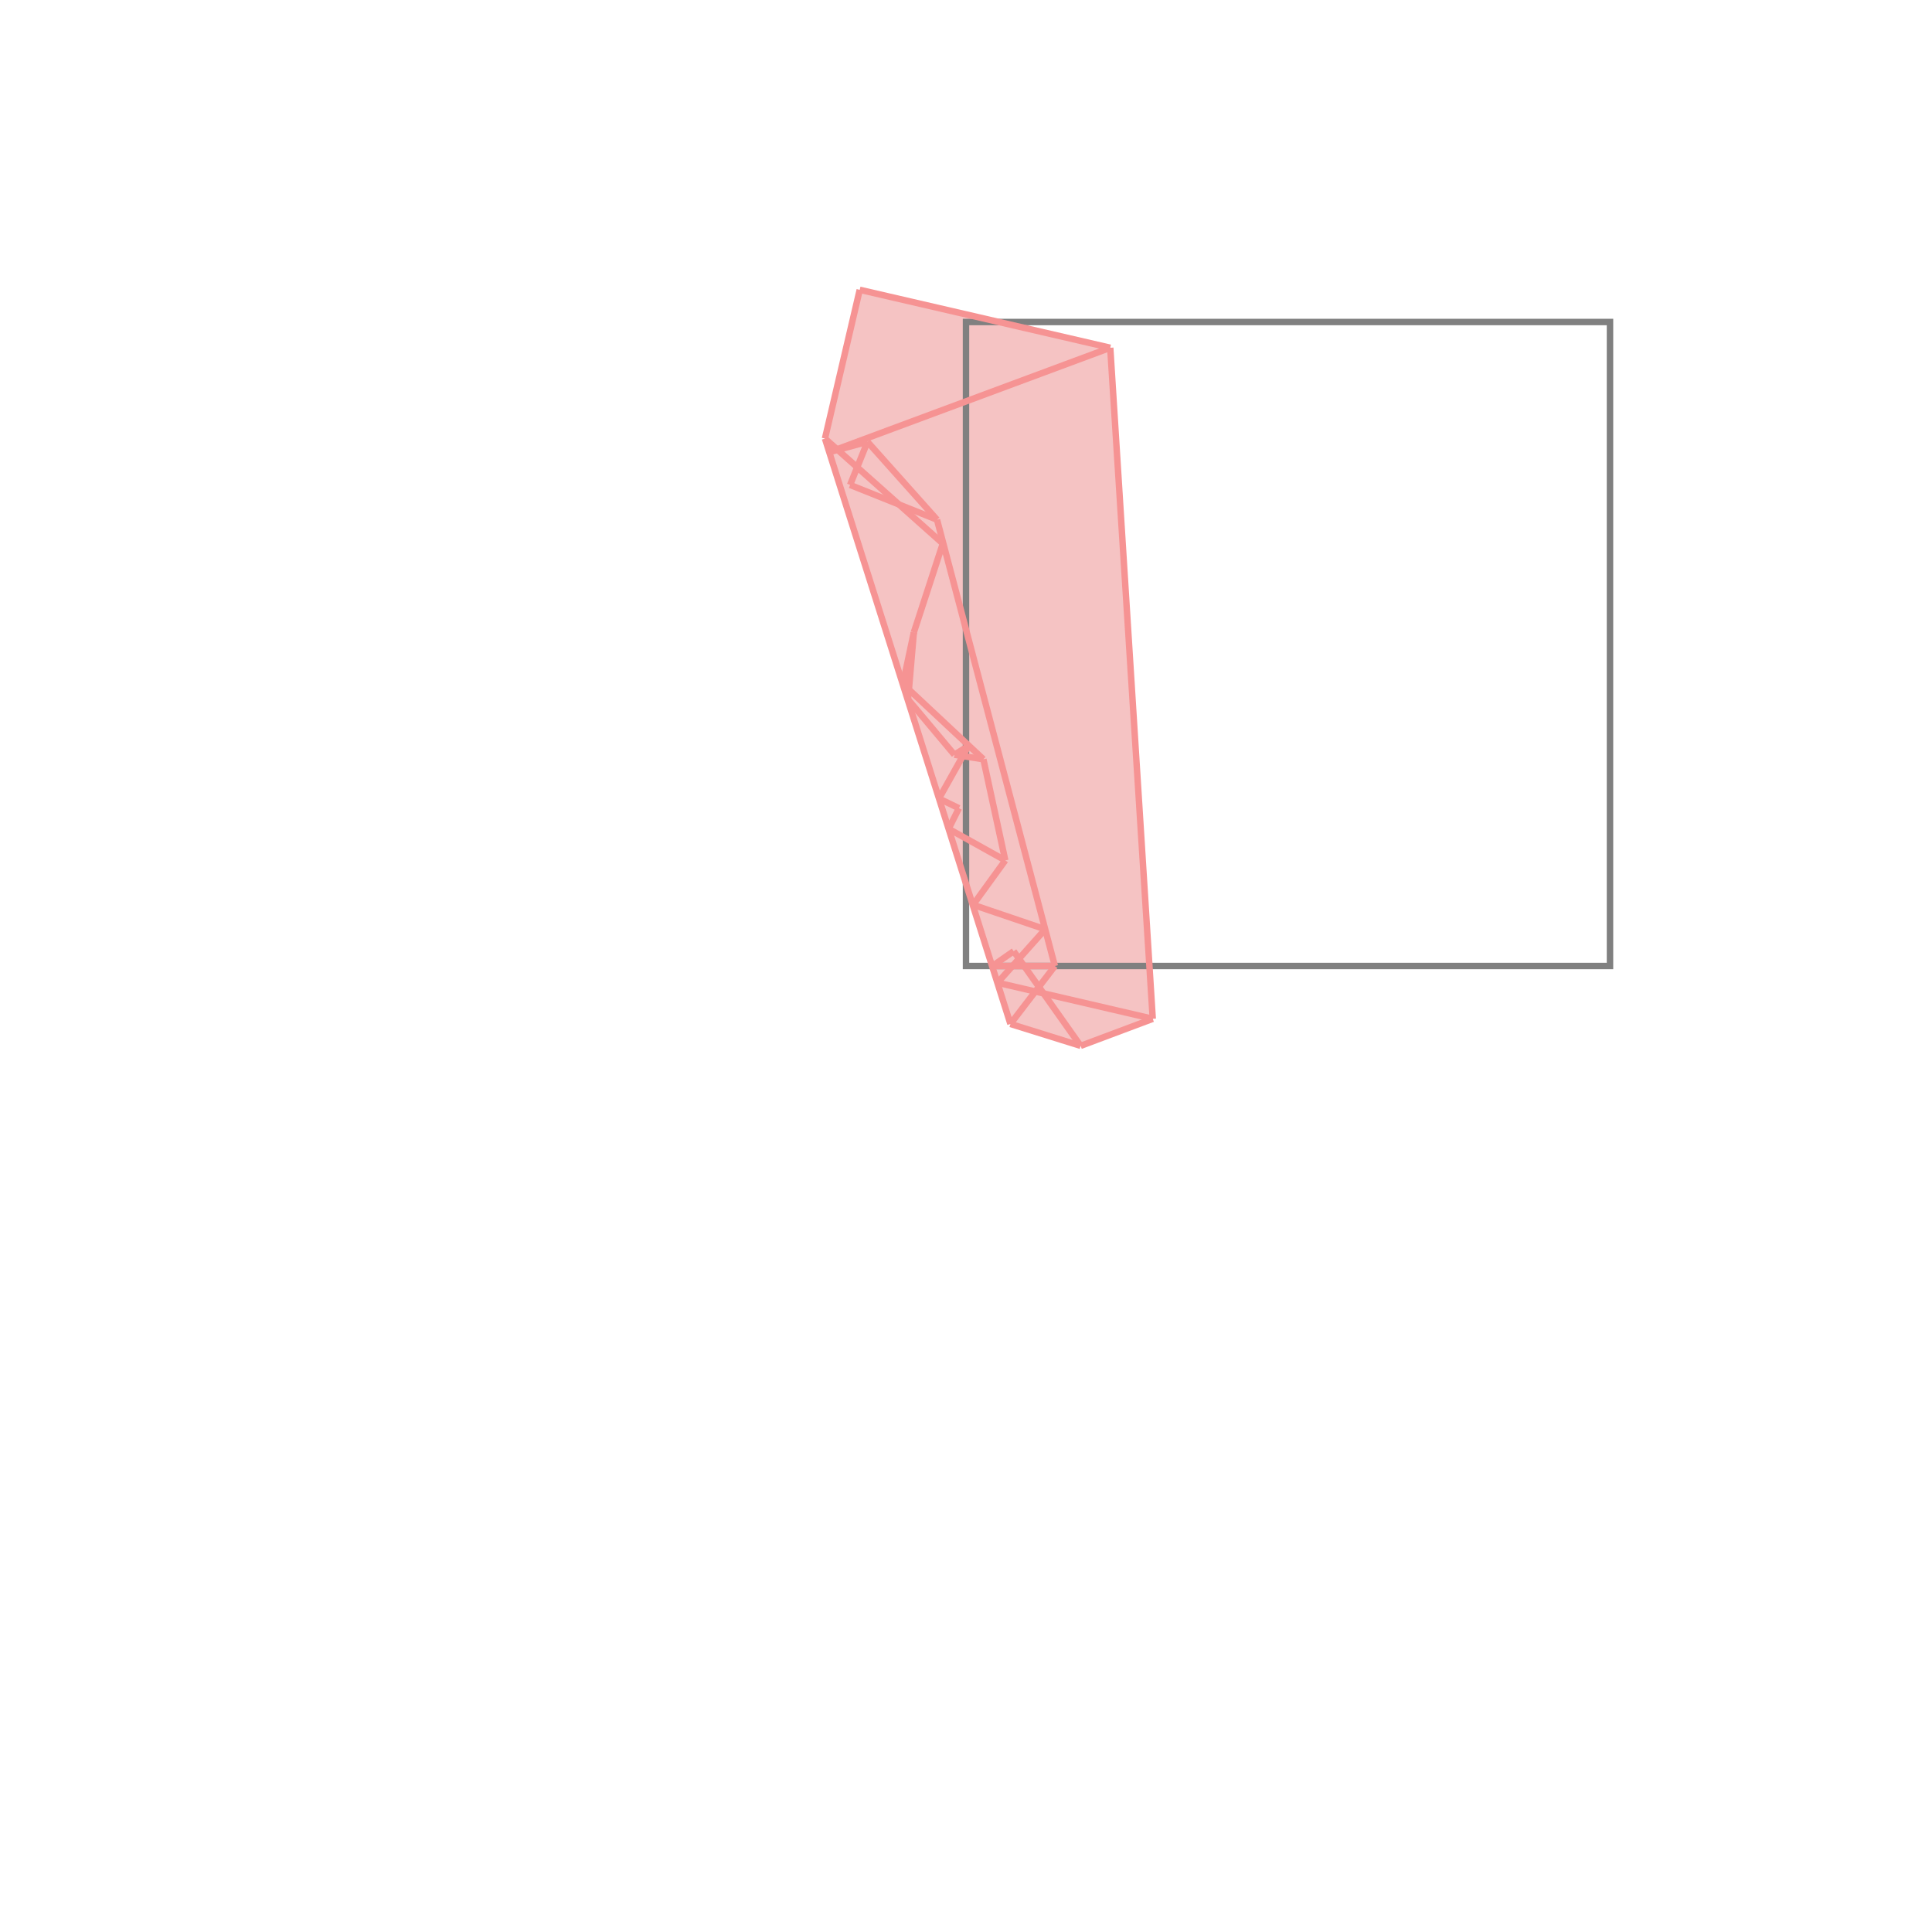 <svg xmlns="http://www.w3.org/2000/svg" viewBox="-1.5 -1.5 3 3">
<g transform="scale(1, -1)">
<path d="M0.178 -0.124 L0.29 -0.082 L0.224 0.96 L-0.165 1.05 L-0.219 0.819 L0.069 -0.09 z " fill="rgb(245,195,195)" />
<path d="M0 0 L1 0 L1 1 L0 1  z" fill="none" stroke="rgb(128,128,128)" stroke-width="0.01" />
<line x1="0.178" y1="-0.124" x2="0.29" y2="-0.082" style="stroke:rgb(246,147,147);stroke-width:0.01" />
<line x1="0.069" y1="-0.09" x2="0.138" y2="0" style="stroke:rgb(246,147,147);stroke-width:0.01" />
<line x1="0.178" y1="-0.124" x2="0.069" y2="-0.09" style="stroke:rgb(246,147,147);stroke-width:0.01" />
<line x1="0.049" y1="-0.026" x2="0.123" y2="0.057" style="stroke:rgb(246,147,147);stroke-width:0.01" />
<line x1="0.041" y1="0" x2="0.074" y2="0.023" style="stroke:rgb(246,147,147);stroke-width:0.01" />
<line x1="0.29" y1="-0.082" x2="0.049" y2="-0.026" style="stroke:rgb(246,147,147);stroke-width:0.01" />
<line x1="0.041" y1="0" x2="0.138" y2="0" style="stroke:rgb(246,147,147);stroke-width:0.01" />
<line x1="-0.09" y1="0.414" x2="-0.081" y2="0.518" style="stroke:rgb(246,147,147);stroke-width:0.01" />
<line x1="0.069" y1="-0.09" x2="-0.219" y2="0.819" style="stroke:rgb(246,147,147);stroke-width:0.01" />
<line x1="0.29" y1="-0.082" x2="0.224" y2="0.96" style="stroke:rgb(246,147,147);stroke-width:0.01" />
<line x1="0.061" y1="0.164" x2="0.027" y2="0.321" style="stroke:rgb(246,147,147);stroke-width:0.01" />
<line x1="0.011" y1="0.095" x2="0.061" y2="0.164" style="stroke:rgb(246,147,147);stroke-width:0.01" />
<line x1="0.138" y1="0" x2="-0.045" y2="0.693" style="stroke:rgb(246,147,147);stroke-width:0.01" />
<line x1="-0.098" y1="0.438" x2="-0.081" y2="0.518" style="stroke:rgb(246,147,147);stroke-width:0.01" />
<line x1="0.178" y1="-0.124" x2="0.074" y2="0.023" style="stroke:rgb(246,147,147);stroke-width:0.01" />
<line x1="-0.027" y1="0.213" x2="-0.011" y2="0.245" style="stroke:rgb(246,147,147);stroke-width:0.01" />
<line x1="-0.081" y1="0.518" x2="-0.036" y2="0.656" style="stroke:rgb(246,147,147);stroke-width:0.01" />
<line x1="-0.042" y1="0.26" x2="0.004" y2="0.342" style="stroke:rgb(246,147,147);stroke-width:0.01" />
<line x1="0.123" y1="0.057" x2="0.011" y2="0.095" style="stroke:rgb(246,147,147);stroke-width:0.01" />
<line x1="-0.219" y1="0.819" x2="-0.165" y2="1.05" style="stroke:rgb(246,147,147);stroke-width:0.01" />
<line x1="-0.018" y1="0.328" x2="-0.09" y2="0.414" style="stroke:rgb(246,147,147);stroke-width:0.01" />
<line x1="0.061" y1="0.164" x2="-0.027" y2="0.213" style="stroke:rgb(246,147,147);stroke-width:0.01" />
<line x1="-0.18" y1="0.747" x2="-0.153" y2="0.814" style="stroke:rgb(246,147,147);stroke-width:0.01" />
<line x1="0.027" y1="0.321" x2="-0.098" y2="0.438" style="stroke:rgb(246,147,147);stroke-width:0.01" />
<line x1="-0.011" y1="0.245" x2="-0.042" y2="0.26" style="stroke:rgb(246,147,147);stroke-width:0.01" />
<line x1="-0.018" y1="0.328" x2="0.004" y2="0.342" style="stroke:rgb(246,147,147);stroke-width:0.01" />
<line x1="-0.045" y1="0.693" x2="-0.153" y2="0.814" style="stroke:rgb(246,147,147);stroke-width:0.01" />
<line x1="0.027" y1="0.321" x2="-0.018" y2="0.328" style="stroke:rgb(246,147,147);stroke-width:0.01" />
<line x1="-0.036" y1="0.656" x2="-0.219" y2="0.819" style="stroke:rgb(246,147,147);stroke-width:0.01" />
<line x1="-0.045" y1="0.693" x2="-0.18" y2="0.747" style="stroke:rgb(246,147,147);stroke-width:0.01" />
<line x1="-0.212" y1="0.798" x2="0.224" y2="0.96" style="stroke:rgb(246,147,147);stroke-width:0.01" />
<line x1="-0.212" y1="0.798" x2="-0.153" y2="0.814" style="stroke:rgb(246,147,147);stroke-width:0.01" />
<line x1="0.224" y1="0.96" x2="-0.165" y2="1.05" style="stroke:rgb(246,147,147);stroke-width:0.01" />
</g>
</svg>
